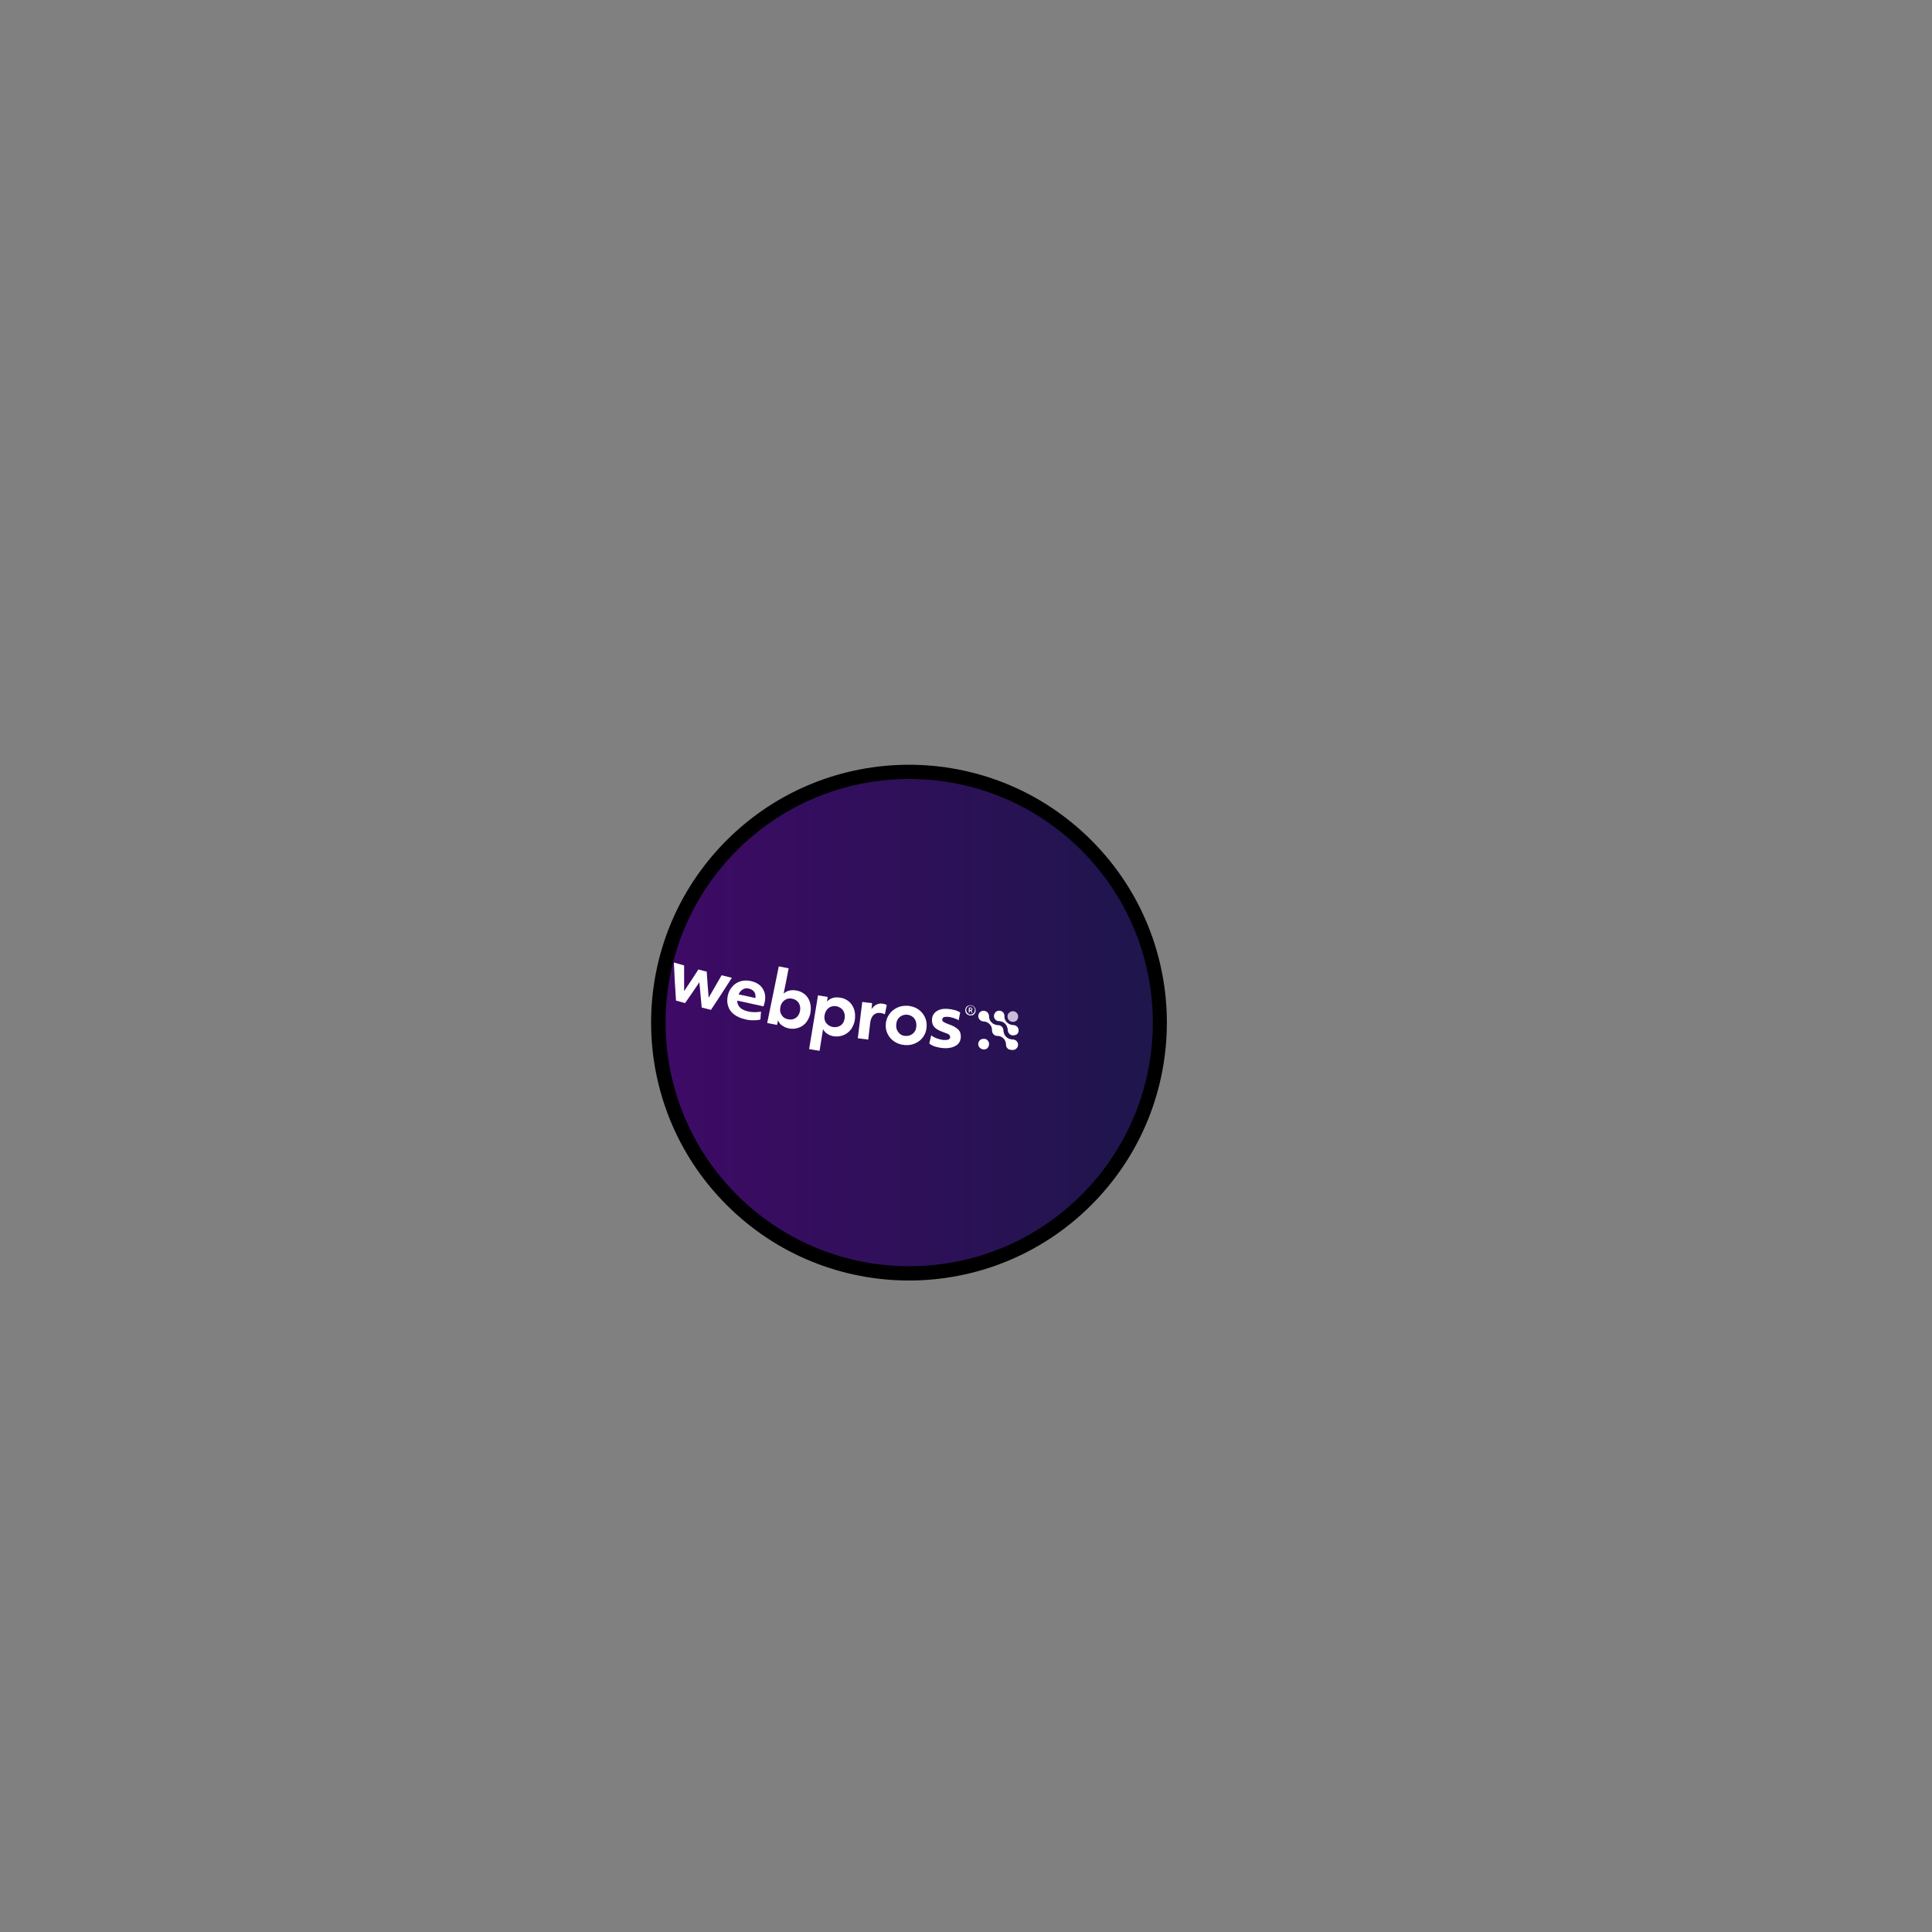 <?xml version="1.0" encoding="utf-8"?>
<!-- Generator: Adobe Illustrator 25.2.0, SVG Export Plug-In . SVG Version: 6.00 Build 0)  -->
<svg version="1.1" id="Layer_1" xmlns="http://www.w3.org/2000/svg" xmlns:xlink="http://www.w3.org/1999/xlink" x="0px" y="0px"
	 viewBox="0 0 1000 1000" style="enable-background:new 0 0 1000 1000;" xml:space="preserve">
<rect x="0" y="0" width="1000" height="1000" fill="#808080" stroke="none"/>
<style type="text/css">
	.st0{fill:url(#Ball_1_);}
	.st1{fill:#FFFFFF;}
	.st2{fill:#CBBBDA;}
</style>
<g id="Ball--group">
	
		<ellipse id="Ball--bg" transform="matrix(0.707 -0.707 0.707 0.707 -236.438 487.813)" cx="470.6" cy="529.3" rx="133.5" ry="133.5"/>
	<linearGradient id="Ball_1_" gradientUnits="userSpaceOnUse" x1="344.5" y1="529.3" x2="596.7" y2="529.3">
		<stop  offset="0" style="stop-color:#3E0A66"/>
		<stop  offset="1" style="stop-color:#1E164C"/>
	</linearGradient>
	<circle id="Ball" class="st0" cx="470.6" cy="529.3" r="126.1"/>
	<g id="WebPros">
		<path class="st1" d="M511.2,538.5c-0.5-0.5-1-0.8-1.7-0.8c-0.1,0-0.2,0-0.3,0c-0.1,0-0.2,0-0.3,0c-0.6,0-1.3,0.3-1.7,0.7
			c-1.1,1-1.2,2.8-0.1,3.9c0.5,0.5,1.2,0.8,2,0.9c0.8,0,1.5-0.2,2-0.7C512.2,541.3,512.2,539.6,511.2,538.5"/>
		<path class="st2" d="M527,526.1c0-0.7-0.3-1.4-0.8-1.9c-0.5-0.5-1.2-0.8-1.9-0.8c-0.7,0-1.4,0.3-2,0.8c-0.3,0.3-0.5,0.5-0.6,0.9
			c-0.2,0.3-0.2,0.7-0.2,1.1c0,0.7,0.2,1.4,0.8,1.9c0.5,0.5,1.1,0.8,1.9,0.8c0,0,0.1,0,0.1,0c0,0,0.1,0,0.1,0c0.7,0,1.4-0.3,1.9-0.8
			C526.8,527.5,527,526.8,527,526.1"/>
		<path class="st1" d="M526.1,542.7c1.2-1.1,1.1-3.1-0.2-4.1c-0.3-0.2-0.7-0.4-1.1-0.5c-0.4-0.1-0.7-0.1-1.1-0.1
			c-0.9-0.1-1.7-0.4-2.4-0.9c-0.7-0.5-1.3-1.3-1.6-2.1c-0.1-0.4-0.2-0.8-0.3-1.2c0-0.3,0-0.7-0.1-1c-0.1-0.6-0.4-1.1-0.9-1.5
			c-0.5-0.5-1.2-0.7-1.9-0.7c-0.8,0-1.6-0.3-2.4-0.7c-0.7-0.5-1.3-1.1-1.7-1.8c-0.2-0.4-0.3-0.8-0.4-1.2c-0.1-0.4,0-0.7-0.1-1.1
			c0-0.7-0.4-1.5-1-2c-1.3-1-3.2-0.8-4.1,0.6c-0.9,1.4-0.4,3.2,1.1,4c0.7,0.4,1.6,0.2,2.3,0.5c0.8,0.2,1.6,0.7,2.1,1.3
			c0.6,0.6,1,1.4,1.1,2.2c0.1,0.7,0,1.4,0.3,2.1c0.1,0.3,0.3,0.5,0.5,0.8c0.3,0.3,0.6,0.5,1,0.7c0.5,0.2,1,0.2,1.5,0.2
			c1.1,0.1,2.2,0.7,2.9,1.5c0.7,0.8,1.1,1.9,1.1,3c0,1.1,0.6,2.1,1.6,2.5C524,543.7,525.3,543.5,526.1,542.7"/>
		<path class="st1" d="M526.4,535.3c1-0.9,1.1-2.5,0.3-3.6c-0.4-0.5-0.9-0.9-1.5-1c-0.6-0.2-1.3-0.1-1.9-0.3
			c-1.4-0.4-2.6-1.4-3.1-2.7c-0.3-0.6-0.3-1.3-0.3-1.9c0-0.7-0.3-1.3-0.7-1.8c-0.9-1-2.3-1.1-3.4-0.5c-1.1,0.7-1.6,2.1-1.2,3.3
			c0.2,0.6,0.7,1.1,1.2,1.4c0.3,0.2,0.6,0.3,0.9,0.3c0.3,0,0.7,0,1,0.1c1.4,0.2,2.7,1.1,3.3,2.3c0.3,0.6,0.5,1.2,0.6,1.9
			c0,0.4,0,0.7,0.1,1c0.1,0.3,0.2,0.6,0.4,0.9c0.7,1.1,2.2,1.5,3.4,1C525.8,535.7,526.1,535.5,526.4,535.3"/>
		<path class="st1" d="M348.8,498.2c2.1,0.6,3.2,0.9,5.3,1.5c0,5.3,0,8,0,13.3c3-4.5,4.5-6.7,7.4-11.2c1.7,0.5,2.6,0.7,4.3,1.1
			c0.4,5.4,0.5,8.1,1,13.5c2.7-4.6,4-6.9,6.7-11.6c2.1,0.5,3.2,0.8,5.3,1.3c-4.3,6.7-6.4,10-10.8,16.6c-1.9-0.5-2.9-0.7-4.8-1.2
			c-0.5-5.2-0.7-7.8-1.2-13.1c-2.9,4.3-4.4,6.5-7.4,10.8c-1.9-0.5-2.8-0.8-4.7-1.3C349.4,510,349.1,506,348.8,498.2z"/>
		<path class="st1" d="M385.7,527.6c-2.3-0.5-4.2-1.4-5.7-2.5s-2.6-2.6-3.1-4.3c-0.6-1.7-0.6-3.5-0.2-5.5c0.4-1.8,1.2-3.4,2.4-4.7
			c1.1-1.3,2.6-2.2,4.2-2.7c1.7-0.5,3.4-0.5,5.4-0.1c1.8,0.4,3.3,1.1,4.5,2.1s2,2.3,2.5,3.8c0.5,1.5,0.5,3.2,0.1,5.1
			c-0.2,0.8-0.4,1.5-0.6,2.1c-5.4-1.2-8.2-1.8-13.6-3c0,2.9,1.9,4.8,5.6,5.6c1.2,0.3,2.3,0.4,3.5,0.4c1.2,0,2.2-0.1,3.2-0.3
			c-0.1,1.6-0.2,2.4-0.3,4.1c-1,0.3-2.2,0.4-3.6,0.4S387.2,528,385.7,527.6 M391,516.6c0.2-1.3-0.1-2.4-0.6-3.2
			c-0.6-0.8-1.5-1.4-2.7-1.7c-1.2-0.3-2.3-0.2-3.2,0.4c-0.9,0.5-1.7,1.4-2.2,2.6C385.8,515.4,387.6,515.8,391,516.6
			C391,516.6,391,516.6,391,516.6z"/>
		<path class="st1" d="M408.3,532.3c-1.4-0.3-2.5-0.8-3.5-1.5c-1-0.7-1.7-1.6-2.1-2.7c-0.2,1-0.3,1.4-0.5,2.4c-2-0.4-3.1-0.6-5.1-1
			c2-9.8,4-19.6,6-29.3c2,0.4,3.1,0.6,5.1,1c-1,5.2-1.5,7.9-2.6,13.1c1.7-1.6,4-2.1,6.7-1.6c1.7,0.3,3.1,1,4.3,2
			c1.2,1,2.1,2.4,2.6,4c0.5,1.6,0.6,3.4,0.3,5.4c-0.3,1.8-1,3.4-2,4.8c-1,1.4-2.4,2.4-4,3C411.8,532.5,410.1,532.7,408.3,532.3
			 M408,527.6c1.5,0.3,2.9,0,4-0.8c1.1-0.8,1.8-2,2.1-3.6c0.3-1.6,0-3-0.7-4.1c-0.8-1.2-1.9-1.9-3.4-2.2s-2.8,0-3.9,0.8
			c-1.1,0.8-1.9,2-2.2,3.6c-0.3,1.6-0.1,2.9,0.7,4.1C405.3,526.6,406.4,527.3,408,527.6"/>
		<path class="st1" d="M423.4,515.2c2,0.3,3,0.5,5,0.8c-0.1,1-0.2,1.5-0.3,2.4c1.6-1.8,3.9-2.5,6.8-2c1.7,0.2,3.1,0.9,4.4,1.9
			c1.2,1,2.1,2.3,2.7,3.9c0.6,1.6,0.7,3.4,0.5,5.4c-0.2,1.8-0.9,3.4-1.8,4.9c-1,1.4-2.3,2.5-3.9,3.2c-1.6,0.7-3.3,0.9-5.1,0.7
			c-1.3-0.2-2.5-0.6-3.5-1.3c-1-0.6-1.7-1.5-2.2-2.4c-0.7,4.5-1.1,6.7-1.8,11.2c-2.2-0.4-3.3-0.5-5.4-0.9
			C420.3,533.7,421.9,524.4,423.4,515.2C423.4,515.2,423.4,515.2,423.4,515.2z M431.2,531.6c1.5,0.2,2.9-0.1,4-0.9s1.8-2.1,2-3.7
			c0.2-1.6-0.1-3-0.9-4.1c-0.8-1.1-2-1.8-3.5-2.1c-1.5-0.2-2.8,0.1-3.9,0.9c-1.1,0.9-1.8,2.1-2.1,3.7c-0.3,1.6,0,2.9,0.8,4.1
			C428.5,530.6,429.6,531.3,431.2,531.6"/>
		<path class="st1" d="M446.3,518.6c2,0.3,3,0.4,5.1,0.6c-0.1,1.2-0.2,1.9-0.3,3.1c0.7-1,1.5-1.8,2.5-2.3c1-0.5,2-0.7,3.2-0.5
			c0.8,0.1,1.5,0.3,2.2,0.7c-0.4,1.9-0.6,2.9-1,4.8c-0.8-0.4-1.5-0.6-2.3-0.7c-1.4-0.2-2.6,0.2-3.6,1.1c-0.9,0.9-1.5,2.3-1.7,4.1
			c-0.4,3.4-0.6,5.2-1,8.6c-2.2-0.3-3.2-0.4-5.4-0.7C444.9,529.9,445.4,526.2,446.3,518.6C446.3,518.6,446.3,518.6,446.3,518.6z"/>
		<path class="st1" d="M468.1,540.9c-2-0.2-3.7-0.8-5.2-1.8c-1.5-1-2.7-2.3-3.5-4c-0.8-1.6-1.1-3.4-0.9-5.4c0.2-1.8,0.8-3.4,1.9-4.9
			c1-1.4,2.4-2.5,4.1-3.3c1.7-0.8,3.5-1,5.5-0.9c1.9,0.2,3.6,0.7,5.1,1.7c1.5,1,2.7,2.3,3.5,3.9c0.8,1.6,1.2,3.4,1,5.4
			c-0.1,1.9-0.7,3.5-1.7,5s-2.4,2.6-4.1,3.4C472.1,540.8,470.2,541.1,468.1,540.9 M468.6,536.2c1.5,0.1,2.8-0.3,3.9-1.2
			c1.1-0.9,1.7-2.2,1.8-3.8c0.1-1.6-0.2-2.9-1.1-4.1c-0.9-1.1-2.1-1.7-3.6-1.9c-1.5-0.1-2.8,0.3-3.9,1.2c-1.1,0.9-1.7,2.2-1.8,3.8
			c-0.2,1.6,0.2,3,1.1,4.1C465.8,535.4,467,536.1,468.6,536.2"/>
		<path class="st1" d="M488.3,542.5c-1.5-0.1-2.9-0.4-4.3-0.8c-1.3-0.4-2.3-1-3-1.6c0.4-1.7,0.6-2.5,1-4.2c0.8,0.6,1.8,1.2,3,1.6
			c1.2,0.4,2.3,0.7,3.4,0.8c2.2,0.1,3.3-0.3,3.4-1.4c0-0.6-0.2-1-0.6-1.4c-0.4-0.3-1.4-0.7-2.8-1.2c-2.3-0.8-3.9-1.7-4.8-2.7
			c-0.9-1-1.3-2.4-1.2-4c0.1-1.8,0.9-3.2,2.4-4.2c1.5-1,3.4-1.4,5.8-1.2c1.2,0.1,2.4,0.3,3.5,0.6c1.2,0.3,2.1,0.8,2.9,1.2
			c-0.3,1.6-0.5,2.5-0.8,4.1c-0.8-0.5-1.7-0.9-2.7-1.2c-1-0.3-2-0.5-2.9-0.6c-1.9-0.1-2.8,0.3-2.9,1.3c0,0.6,0.2,1,0.6,1.3
			c0.4,0.3,1.3,0.7,2.6,1.2c2.4,0.8,4.1,1.8,5.1,2.8s1.4,2.4,1.3,4c-0.1,1.9-0.9,3.3-2.5,4.3C493.1,542.2,491,542.7,488.3,542.5"/>
		<path class="st1" d="M502.2,525.6c-0.5,0-0.9-0.2-1.3-0.4c-0.4-0.2-0.7-0.6-1-1c-0.2-0.4-0.3-0.9-0.3-1.4c0-0.5,0.2-0.9,0.4-1.3
			c0.2-0.4,0.6-0.7,1-0.9c0.4-0.2,0.9-0.3,1.4-0.3c0.5,0,0.9,0.2,1.3,0.4c0.4,0.3,0.7,0.6,1,1c0.2,0.4,0.3,0.9,0.3,1.4
			c0,0.5-0.2,0.9-0.4,1.3c-0.2,0.4-0.6,0.7-1,1C503.2,525.5,502.7,525.6,502.2,525.6C502.2,525.6,502.2,525.6,502.2,525.6z
			 M502.2,525.1c0.4,0,0.8-0.1,1.1-0.2c0.3-0.2,0.6-0.4,0.9-0.8c0.2-0.3,0.3-0.7,0.4-1.2c0-0.4-0.1-0.8-0.2-1.1
			c-0.2-0.3-0.4-0.6-0.8-0.9c-0.3-0.2-0.7-0.3-1.1-0.4c-0.4,0-0.8,0.1-1.1,0.2c-0.3,0.2-0.6,0.4-0.9,0.8c-0.2,0.3-0.3,0.7-0.4,1.1
			c0,0.4,0.1,0.8,0.2,1.1c0.2,0.3,0.4,0.6,0.8,0.9C501.4,525,501.8,525.1,502.2,525.1C502.2,525.1,502.2,525.1,502.2,525.1z
			 M501.5,521.5c0.4,0,0.5,0,0.9,0c0.3,0,0.6,0.1,0.7,0.3c0.2,0.2,0.3,0.4,0.2,0.6c0,0.4-0.2,0.6-0.5,0.7c0.2,0.4,0.4,0.6,0.6,1.1
			c-0.2,0-0.3,0-0.5,0c-0.2-0.4-0.3-0.6-0.5-1c-0.2,0-0.3,0-0.5,0c0,0.4,0,0.6,0,0.9c-0.2,0-0.3,0-0.5,0
			C501.4,523,501.4,522.5,501.5,521.5C501.5,521.5,501.5,521.5,501.5,521.5z M501.9,522.7c0.1,0,0.2,0,0.4,0c0.2,0,0.4,0,0.5-0.1
			c0.1-0.1,0.1-0.2,0.2-0.3c0-0.3-0.2-0.4-0.6-0.4c-0.2,0-0.2,0-0.4,0C501.9,522.2,501.9,522.4,501.9,522.7
			C501.9,522.7,501.9,522.7,501.9,522.7z"/>
	</g>
</g>
</svg>
